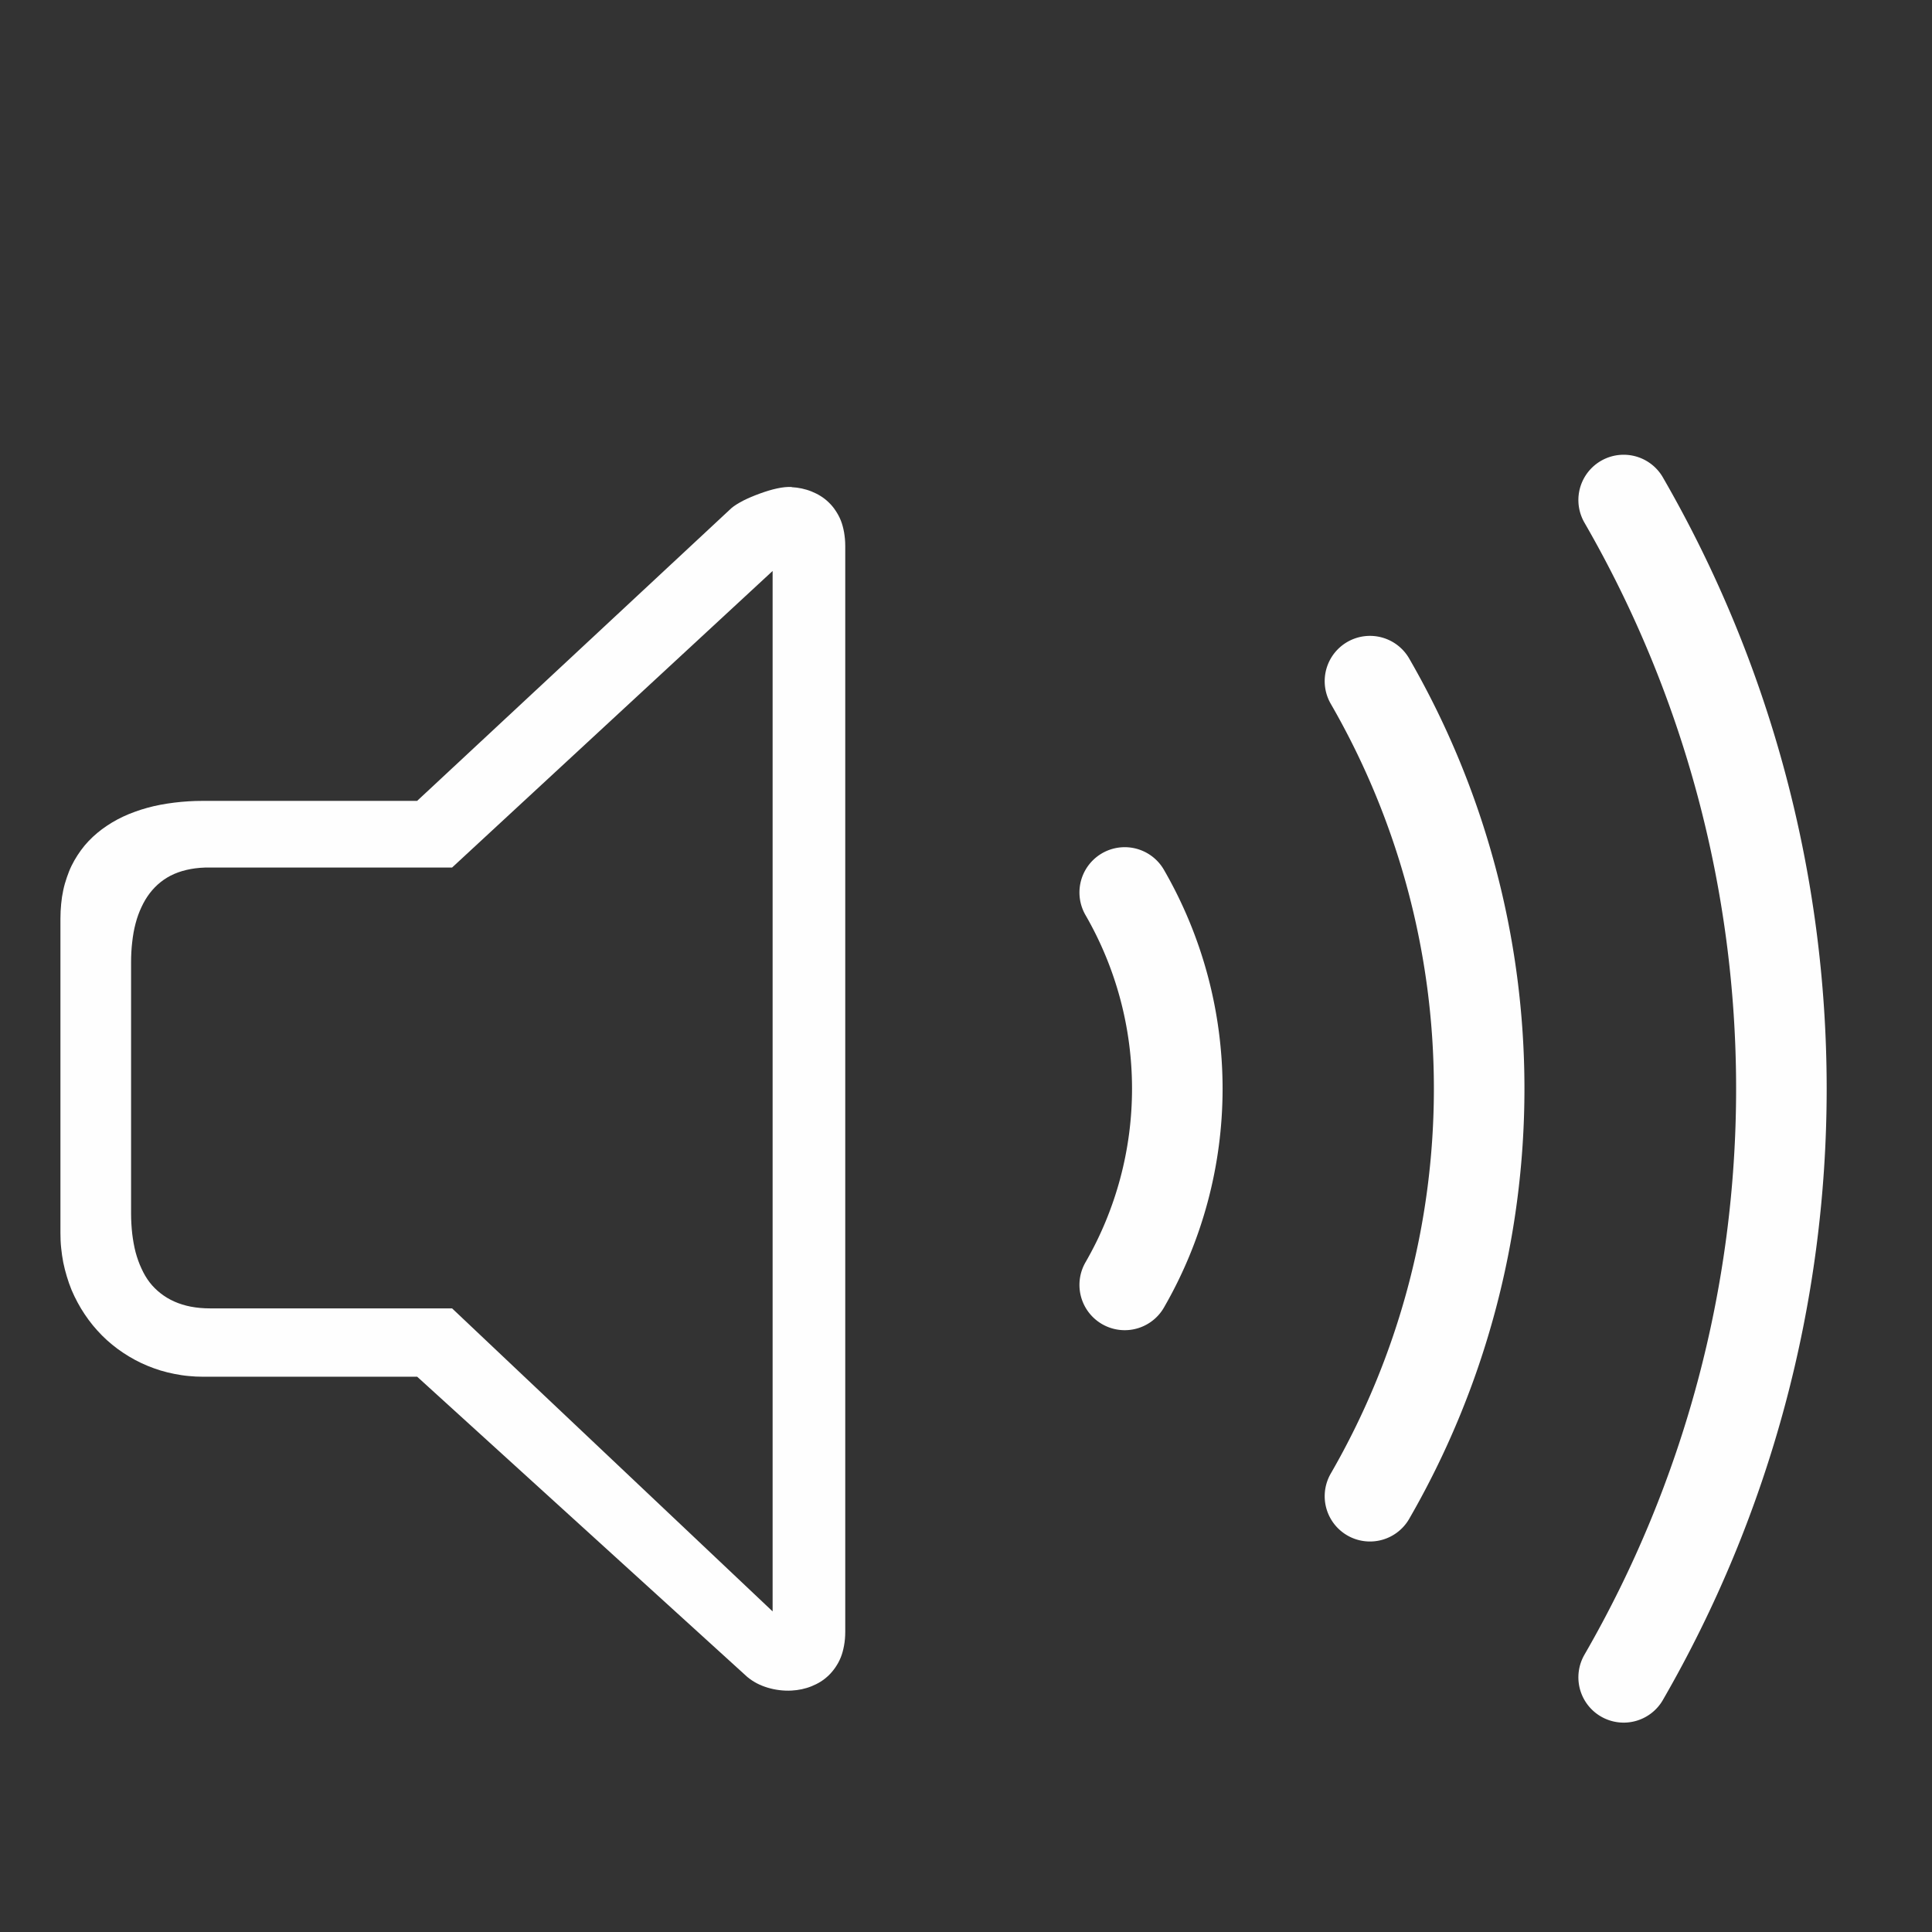 <?xml version="1.0" encoding="UTF-8" standalone="no"?>
<svg
   version="1.1"
   viewBox="0 0 32 32"
   id="svg4"
   sodipodi:docname="audio-volume-high.svg"
   inkscape:version="1.3.2 (091e20ef0f, 2023-11-25, custom)"
   xmlns:inkscape="http://www.inkscape.org/namespaces/inkscape"
   xmlns:sodipodi="http://sodipodi.sourceforge.net/DTD/sodipodi-0.dtd"
   xmlns="http://www.w3.org/2000/svg"
   xmlns:svg="http://www.w3.org/2000/svg">
  <rect x="0" y="0" width="32" height="32" fill="#333333" stroke="none"/>
  <sodipodi:namedview
     id="namedview4"
     pagecolor="#c8c8c8"
     bordercolor="#000000"
     borderopacity="0.25"
     inkscape:showpageshadow="2"
     inkscape:pageopacity="0.0"
     inkscape:pagecheckerboard="0"
     inkscape:deskcolor="#d1d1d1"
     inkscape:zoom="8.761495"
     inkscape:cx="10.158084"
     inkscape:cy="17.234502"
     inkscape:window-width="1920"
     inkscape:window-height="1003"
     inkscape:window-x="0"
     inkscape:window-y="0"
     inkscape:window-maximized="1"
     inkscape:current-layer="svg4" />
  <defs
     id="defs1">
    <style
       id="current-color-scheme"
       type="text/css">.ColorScheme-Text { color:#363636; }</style>
  </defs>
  <g
     id="audio-volume-high"
     transform="translate(-246.536,-394.505)">
    <path
       id="path8385"
       style="fill:#fefefe;fill-opacity:1;stroke:none;stroke-width:1.3;stroke-linecap:round;stroke-linejoin:round;stroke-miterlimit:4;stroke-dasharray:none;stroke-opacity:1"
       d="m 259.649,402.571 c -0.068,-0.004 -0.151,0.004 -0.242,0.024 -0.091,0.019 -0.19,0.05 -0.286,0.085 -0.096,0.035 -0.19,0.074 -0.271,0.115 -0.081,0.042 -0.151,0.085 -0.198,0.125 l -5.207,4.85 h -3.546 c -0.164,0 -0.323,0.01 -0.477,0.029 -0.154,0.019 -0.302,0.046 -0.443,0.085 -0.071,0.019 -0.14,0.042 -0.207,0.066 -0.067,0.024 -0.132,0.05 -0.195,0.08 -0.063,0.029 -0.124,0.062 -0.183,0.097 -0.058,0.035 -0.114,0.072 -0.168,0.112 -0.053,0.04 -0.104,0.082 -0.152,0.127 -0.048,0.045 -0.093,0.092 -0.135,0.142 -0.042,0.051 -0.082,0.105 -0.118,0.161 -0.036,0.056 -0.07,0.114 -0.1,0.176 -0.03,0.061 -0.055,0.126 -0.078,0.193 -0.023,0.067 -0.044,0.137 -0.059,0.21 -0.016,0.073 -0.028,0.15 -0.035,0.229 -0.008,0.079 -0.012,0.161 -0.012,0.245 v 5.203 c 0,0.085 0.003,0.169 0.012,0.251 0.008,0.082 0.02,0.161 0.035,0.24 0.016,0.079 0.036,0.156 0.059,0.232 0.023,0.075 0.048,0.15 0.078,0.222 0.03,0.072 0.064,0.141 0.1,0.208 0.036,0.068 0.076,0.133 0.118,0.196 0.042,0.063 0.087,0.124 0.135,0.183 0.048,0.058 0.099,0.114 0.152,0.168 0.053,0.053 0.109,0.104 0.168,0.152 0.058,0.048 0.12,0.093 0.183,0.135 0.063,0.042 0.128,0.081 0.195,0.117 0.067,0.036 0.136,0.069 0.207,0.098 0.071,0.029 0.143,0.055 0.217,0.078 0.074,0.022 0.15,0.041 0.227,0.056 0.077,0.015 0.156,0.028 0.235,0.035 0.08,0.008 0.16,0.012 0.242,0.012 h 3.546 l 5.467,4.972 c 0.048,0.04 0.101,0.075 0.157,0.105 0.057,0.03 0.118,0.054 0.181,0.073 0.063,0.019 0.129,0.033 0.196,0.041 0.067,0.008 0.134,0.011 0.201,0.007 0.056,-0.003 0.113,-0.01 0.168,-0.022 0.055,-0.012 0.109,-0.028 0.161,-0.049 0.052,-0.021 0.103,-0.046 0.151,-0.076 0.048,-0.03 0.092,-0.065 0.134,-0.105 0.041,-0.04 0.078,-0.084 0.112,-0.134 0.034,-0.05 0.064,-0.104 0.088,-0.164 0.024,-0.06 0.041,-0.124 0.054,-0.195 0.013,-0.07 0.02,-0.147 0.02,-0.228 v -17.987 c 0,-0.081 -0.008,-0.156 -0.02,-0.227 -0.013,-0.07 -0.03,-0.135 -0.054,-0.195 -0.024,-0.06 -0.055,-0.115 -0.088,-0.164 -0.033,-0.05 -0.07,-0.094 -0.112,-0.134 -0.041,-0.04 -0.086,-0.075 -0.134,-0.105 -0.048,-0.03 -0.099,-0.055 -0.151,-0.076 -0.052,-0.021 -0.106,-0.037 -0.161,-0.049 -0.055,-0.012 -0.111,-0.019 -0.168,-0.022 z m -0.316,1.391 v 17.233 l -5.309,-5.019 h -4.007 c -0.115,0 -0.223,-0.01 -0.322,-0.029 -0.099,-0.019 -0.19,-0.048 -0.273,-0.085 -0.083,-0.037 -0.157,-0.082 -0.225,-0.135 -0.068,-0.053 -0.13,-0.114 -0.183,-0.183 -0.053,-0.069 -0.097,-0.145 -0.135,-0.229 -0.039,-0.083 -0.071,-0.173 -0.097,-0.269 -0.025,-0.096 -0.043,-0.199 -0.056,-0.306 -0.012,-0.108 -0.019,-0.22 -0.019,-0.339 v -4.154 c 0,-0.118 0.006,-0.232 0.019,-0.34 0.012,-0.108 0.03,-0.212 0.056,-0.308 0.025,-0.097 0.058,-0.186 0.097,-0.269 0.039,-0.084 0.084,-0.161 0.137,-0.23 0.053,-0.069 0.113,-0.131 0.181,-0.185 0.068,-0.054 0.142,-0.099 0.225,-0.135 0.083,-0.036 0.174,-0.063 0.273,-0.081 0.099,-0.018 0.206,-0.027 0.322,-0.025 h 4.007 z"
       sodipodi:nodetypes="csssccssscscsssssssssscssssssssssssscccccsccscsscscssccscsssccccscccccccssccccccccccc" />
    <path
       style="fill:none"
       inkscape:connector-curvature="0"
       id="path22-6-6"
       d="m 246.536,394.505 h 32 v 32 h -32 z" />
    <path
       style="fill:none;fill-opacity:1;stroke:#fefefe;stroke-width:1.5;stroke-linecap:round;stroke-linejoin:round;stroke-miterlimit:4;stroke-dasharray:none;stroke-opacity:1"
       id="path2158"
       sodipodi:type="arc"
       sodipodi:cx="259.53571"
       sodipodi:cy="412.53748"
       sodipodi:rx="6.5"
       sodipodi:ry="6.5"
       sodipodi:start="5.7595865"
       sodipodi:end="0.52359878"
       sodipodi:arc-type="arc"
       sodipodi:open="true"
       d="m 265.165,409.287 a 6.5,6.5 0 0 1 0,6.5" />
    <path
       style="fill:none;fill-opacity:1;stroke:#fefefe;stroke-width:1.5;stroke-linecap:round;stroke-linejoin:round;stroke-miterlimit:4;stroke-dasharray:none;stroke-opacity:1"
       id="path2160"
       sodipodi:type="arc"
       sodipodi:cx="257.53571"
       sodipodi:cy="412.53748"
       sodipodi:rx="13.5"
       sodipodi:ry="13.5"
       sodipodi:start="5.7595865"
       sodipodi:end="0.52359878"
       sodipodi:arc-type="arc"
       sodipodi:open="true"
       d="m 269.227,405.787 a 13.5,13.5 0 0 1 0,13.5" />
    <path
       style="fill:none;fill-opacity:1;stroke:#fefefe;stroke-width:1.5;stroke-linecap:round;stroke-linejoin:round;stroke-miterlimit:4;stroke-dasharray:none;stroke-opacity:1"
       id="path2162"
       sodipodi:type="arc"
       sodipodi:cx="256.54199"
       sodipodi:cy="412.53748"
       sodipodi:rx="19.5"
       sodipodi:ry="19.5"
       sodipodi:start="5.7595865"
       sodipodi:end="0.52359878"
       sodipodi:arc-type="arc"
       sodipodi:open="true"
       d="m 273.429,402.787 a 19.5,19.5 0 0 1 0,19.5" />
  </g>
</svg>
